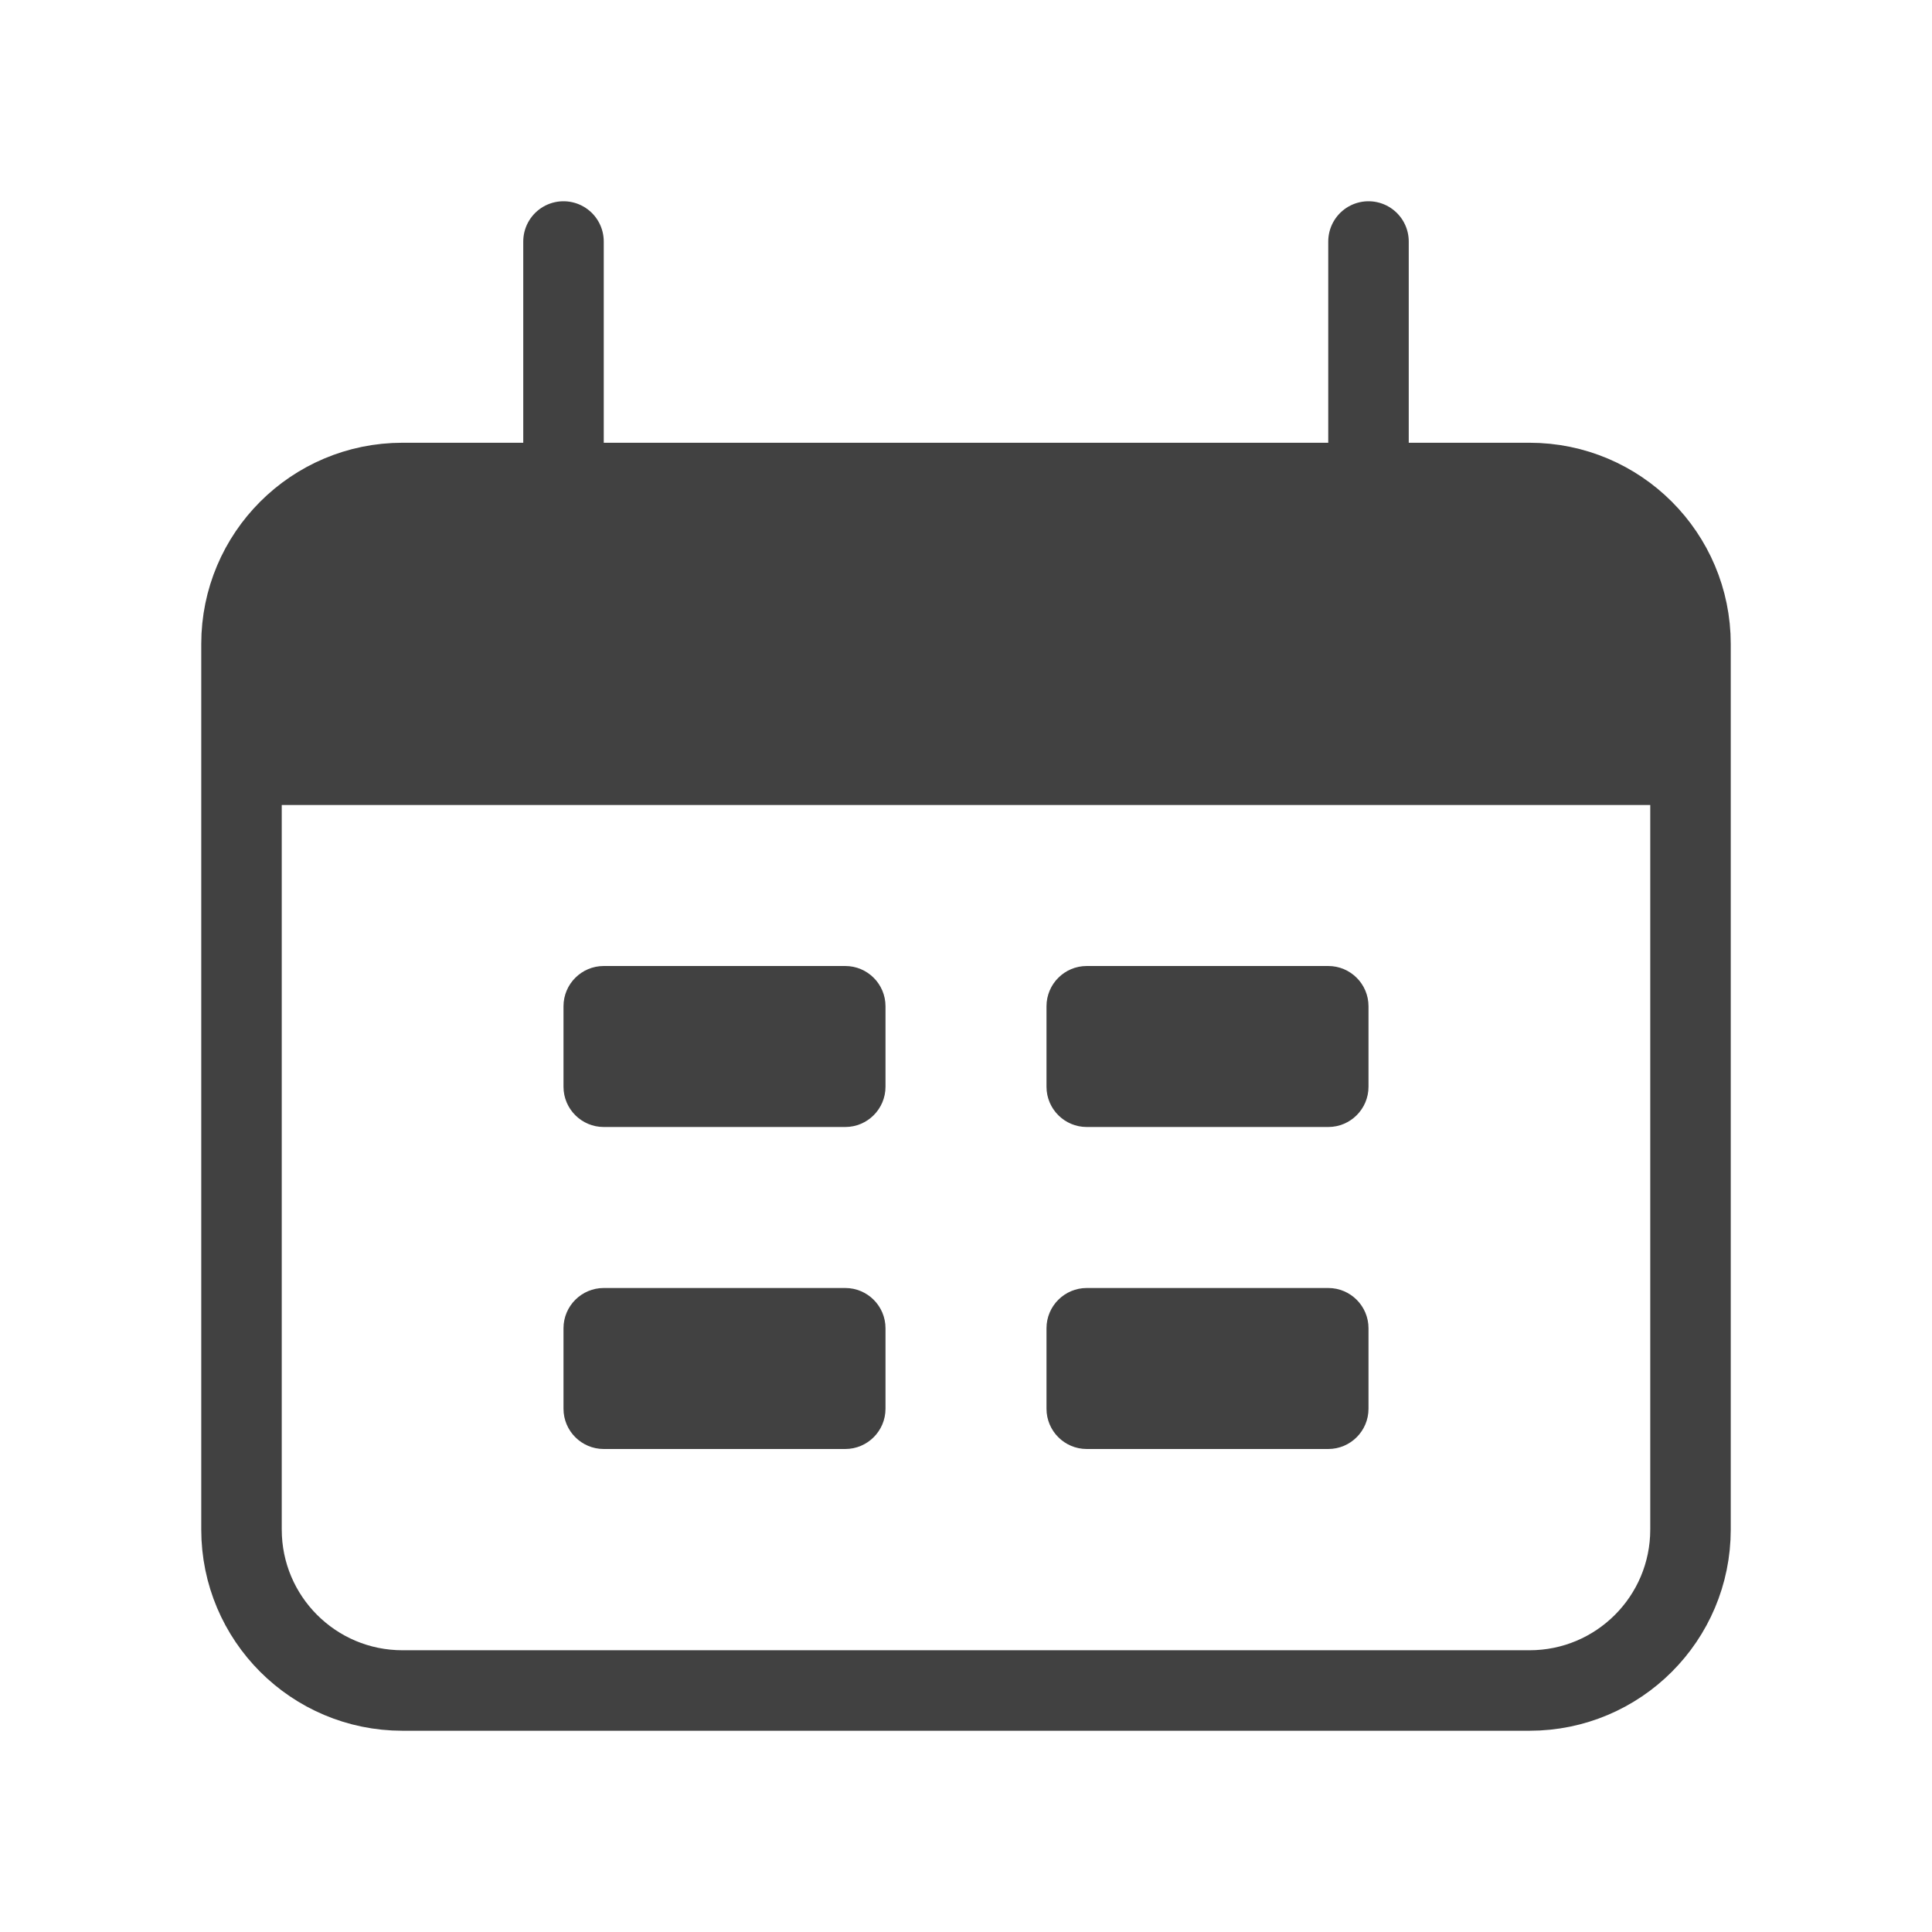 <svg width="24" height="24" viewBox="0 0 24 24" fill="none" xmlns="http://www.w3.org/2000/svg">
<path d="M19 6H5C3.895 6 3 6.895 3 8V19C3 20.105 3.895 21 5 21H19C20.105 21 21 20.105 21 19V8C21 6.895 20.105 6 19 6Z" stroke="#414141"/>
<path d="M3 10C3 8.114 3 7.172 3.586 6.586C4.172 6 5.114 6 7 6H17C18.886 6 19.828 6 20.414 6.586C21 7.172 21 8.114 21 10H3Z" fill="#414141"/>
<path d="M7 3V6M17 3V6" stroke="#414141" stroke-linecap="round"/>
<path d="M10.5 12H7.5C7.224 12 7 12.224 7 12.5V13.5C7 13.776 7.224 14 7.5 14H10.5C10.776 14 11 13.776 11 13.5V12.5C11 12.224 10.776 12 10.5 12Z" fill="#414141"/>
<path d="M10.5 16H7.5C7.224 16 7 16.224 7 16.5V17.5C7 17.776 7.224 18 7.5 18H10.5C10.776 18 11 17.776 11 17.5V16.5C11 16.224 10.776 16 10.5 16Z" fill="#414141"/>
<path d="M16.5 12H13.5C13.224 12 13 12.224 13 12.5V13.5C13 13.776 13.224 14 13.5 14H16.5C16.776 14 17 13.776 17 13.5V12.5C17 12.224 16.776 12 16.5 12Z" fill="#414141"/>
<path d="M16.5 16H13.5C13.224 16 13 16.224 13 16.5V17.5C13 17.776 13.224 18 13.5 18H16.5C16.776 18 17 17.776 17 17.5V16.5C17 16.224 16.776 16 16.5 16Z" fill="#414141"/>
</svg>
